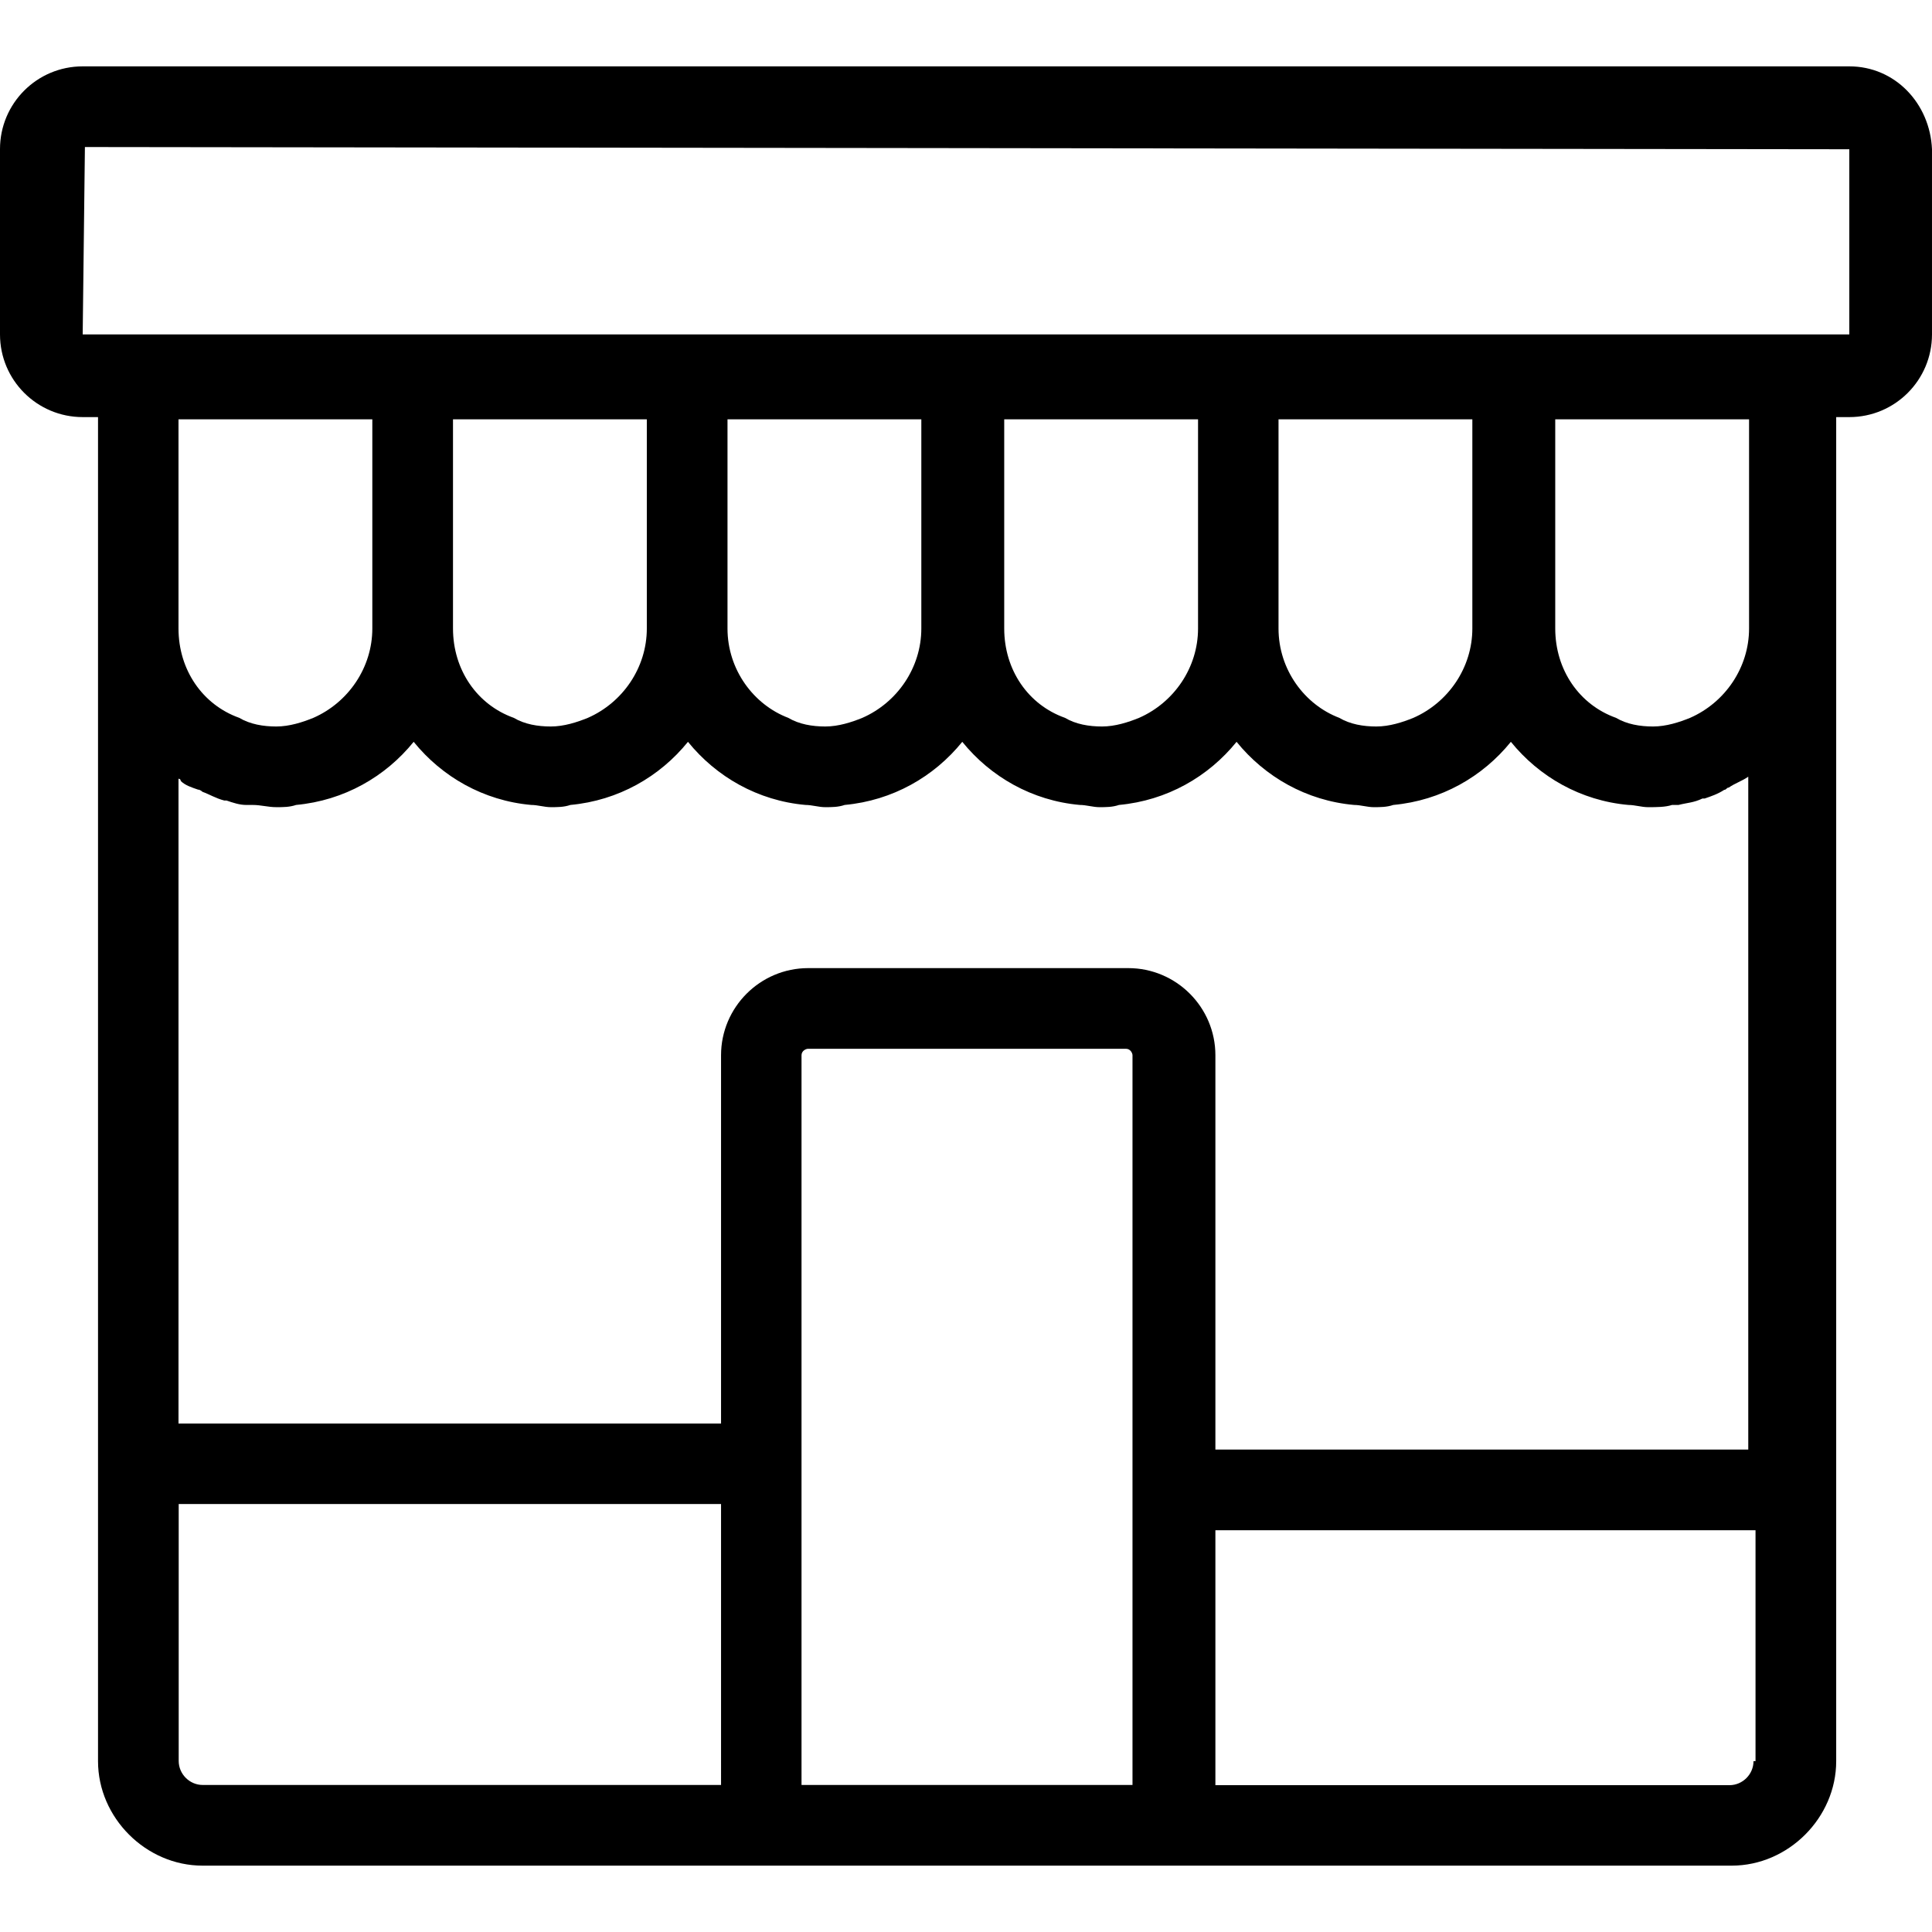 <?xml version="1.0" encoding="iso-8859-1"?>
<!-- Generator: Adobe Illustrator 18.1.1, SVG Export Plug-In . SVG Version: 6.00 Build 0)  -->
<svg version="1.1" id="Capa_1" xmlns="http://www.w3.org/2000/svg" xmlns:xlink="http://www.w3.org/1999/xlink" x="0px" y="0px"
	 viewBox="0 0 611.936 611.936" style="enable-background:new 0 0 611.936 611.936;" xml:space="preserve">
<g>
	<path d="M585.744,21.018H26.192C11.691,21.018,0,32.772,0,47.21v58.709c0,14.501,11.754,26.192,26.192,26.192h4.855v66.949l0,0
		v358.767c0,17.951,15.204,33.091,33.091,33.091h177.339h131.088H548.5c17.951,0,33.091-15.204,33.091-33.091V178.362v-2.811v-43.44
		h4.152c14.501,0,26.192-11.754,26.192-26.192V47.274C611.297,32.772,600.245,21.018,585.744,21.018z M228.382,565.365H64.203
		c-4.152,0-7.602-3.45-7.602-7.602v-81.387h171.782V565.365L228.382,565.365z M359.47,565.365H253.871V334.236
		c0-1.405,1.405-2.044,2.044-2.044h100.744c1.405,0,2.044,1.405,2.044,2.044v231.129H359.47z M555.4,557.827
		c0,4.152-3.45,7.602-7.602,7.602H384.959v-80.748h171.079v73.146H555.4z M555.4,459.128h-170.44V334.236
		c0-15.204-12.393-27.598-27.597-27.598H255.98c-15.204,0-27.598,12.393-27.598,27.598v116.651H56.537V246.653
		c0,0,0.703,0,0.703,0.703c1.405,1.405,3.45,2.044,5.494,2.747c0.703,0,1.405,0.703,1.405,0.703
		c2.044,0.703,4.152,2.044,6.899,2.747h0.703c2.044,0.703,4.152,1.405,6.197,1.405c0.703,0,1.405,0,2.044,0
		c2.747,0,4.855,0.703,7.602,0.703c2.044,0,4.152,0,6.197-0.703c15.204-1.405,28.3-8.944,37.244-19.995
		c8.944,11.052,22.104,18.654,37.244,19.995c2.044,0,4.152,0.703,6.197,0.703s4.152,0,6.197-0.703
		c15.204-1.405,28.3-8.944,37.244-19.995c8.944,11.052,22.104,18.654,37.244,19.995c2.044,0,4.152,0.703,6.197,0.703
		c2.044,0,4.152,0,6.197-0.703c15.204-1.405,28.3-8.944,37.244-19.995c8.944,11.052,22.104,18.654,37.244,19.995
		c2.044,0,4.152,0.703,6.197,0.703s4.152,0,6.197-0.703c15.204-1.405,28.3-8.944,37.244-19.995
		c8.944,11.052,22.104,18.654,37.244,19.995c2.044,0,4.152,0.703,6.197,0.703c2.044,0,4.152,0,6.197-0.703
		c15.204-1.405,28.3-8.944,37.244-19.995c8.944,11.052,22.104,18.654,37.244,19.995c2.044,0,4.152,0.703,6.197,0.703
		c2.747,0,5.494,0,7.602-0.703c0.703,0,1.405,0,2.044,0c2.747-0.703,4.855-0.703,7.602-2.044h0.703
		c2.044-0.703,4.152-1.405,6.197-2.747c0.703,0,0.703-0.703,1.405-0.703c2.044-1.405,4.152-2.044,6.197-3.45l0,0v213.178h1.661
		V459.128z M56.537,199.06v-66.247h61.392v66.247c0,12.393-7.602,23.445-18.654,28.3c-3.45,1.405-7.602,2.747-11.755,2.747
		c-4.152,0-8.305-0.703-11.755-2.747C64.139,223.208,56.537,212.156,56.537,199.06z M143.481,199.06v-66.247h61.392v66.247
		c0,12.393-7.602,23.445-18.654,28.3c-3.45,1.405-7.602,2.747-11.755,2.747s-8.305-0.703-11.755-2.747
		C151.084,223.208,143.481,212.156,143.481,199.06z M230.426,199.06v-66.247h61.392v66.247c0,12.393-7.602,23.445-18.654,28.3
		c-3.45,1.405-7.602,2.747-11.754,2.747c-4.152,0-8.305-0.703-11.755-2.747C238.731,223.208,230.426,212.156,230.426,199.06z
		 M318.074,199.06v-66.247h61.392v66.247c0,12.393-7.602,23.445-18.654,28.3c-3.45,1.405-7.602,2.747-11.755,2.747
		s-8.305-0.703-11.755-2.747C325.612,223.208,318.074,212.156,318.074,199.06z M404.955,199.06v-66.247h61.392v66.247
		c0,12.393-7.602,23.445-18.654,28.3c-3.45,1.405-7.602,2.747-11.754,2.747s-8.305-0.703-11.755-2.747
		C413.26,223.208,404.955,212.156,404.955,199.06z M492.602,199.06v-66.247h61.392v35.2v31.047c0,12.393-7.602,23.445-18.654,28.3
		c-3.45,1.405-7.602,2.747-11.754,2.747s-8.305-0.703-11.755-2.747C500.205,223.208,492.602,212.156,492.602,199.06z
		 M585.744,105.918C585.744,106.557,585.744,106.557,585.744,105.918H26.192l0.703-59.347l558.849,0.703V105.918z"/>
</g>
<g>
</g>
<g>
</g>
<g>
</g>
<g>
</g>
<g>
</g>
<g>
</g>
<g>
</g>
<g>
</g>
<g>
</g>
<g>
</g>
<g>
</g>
<g>
</g>
<g>
</g>
<g>
</g>
<g>
</g>
</svg>
